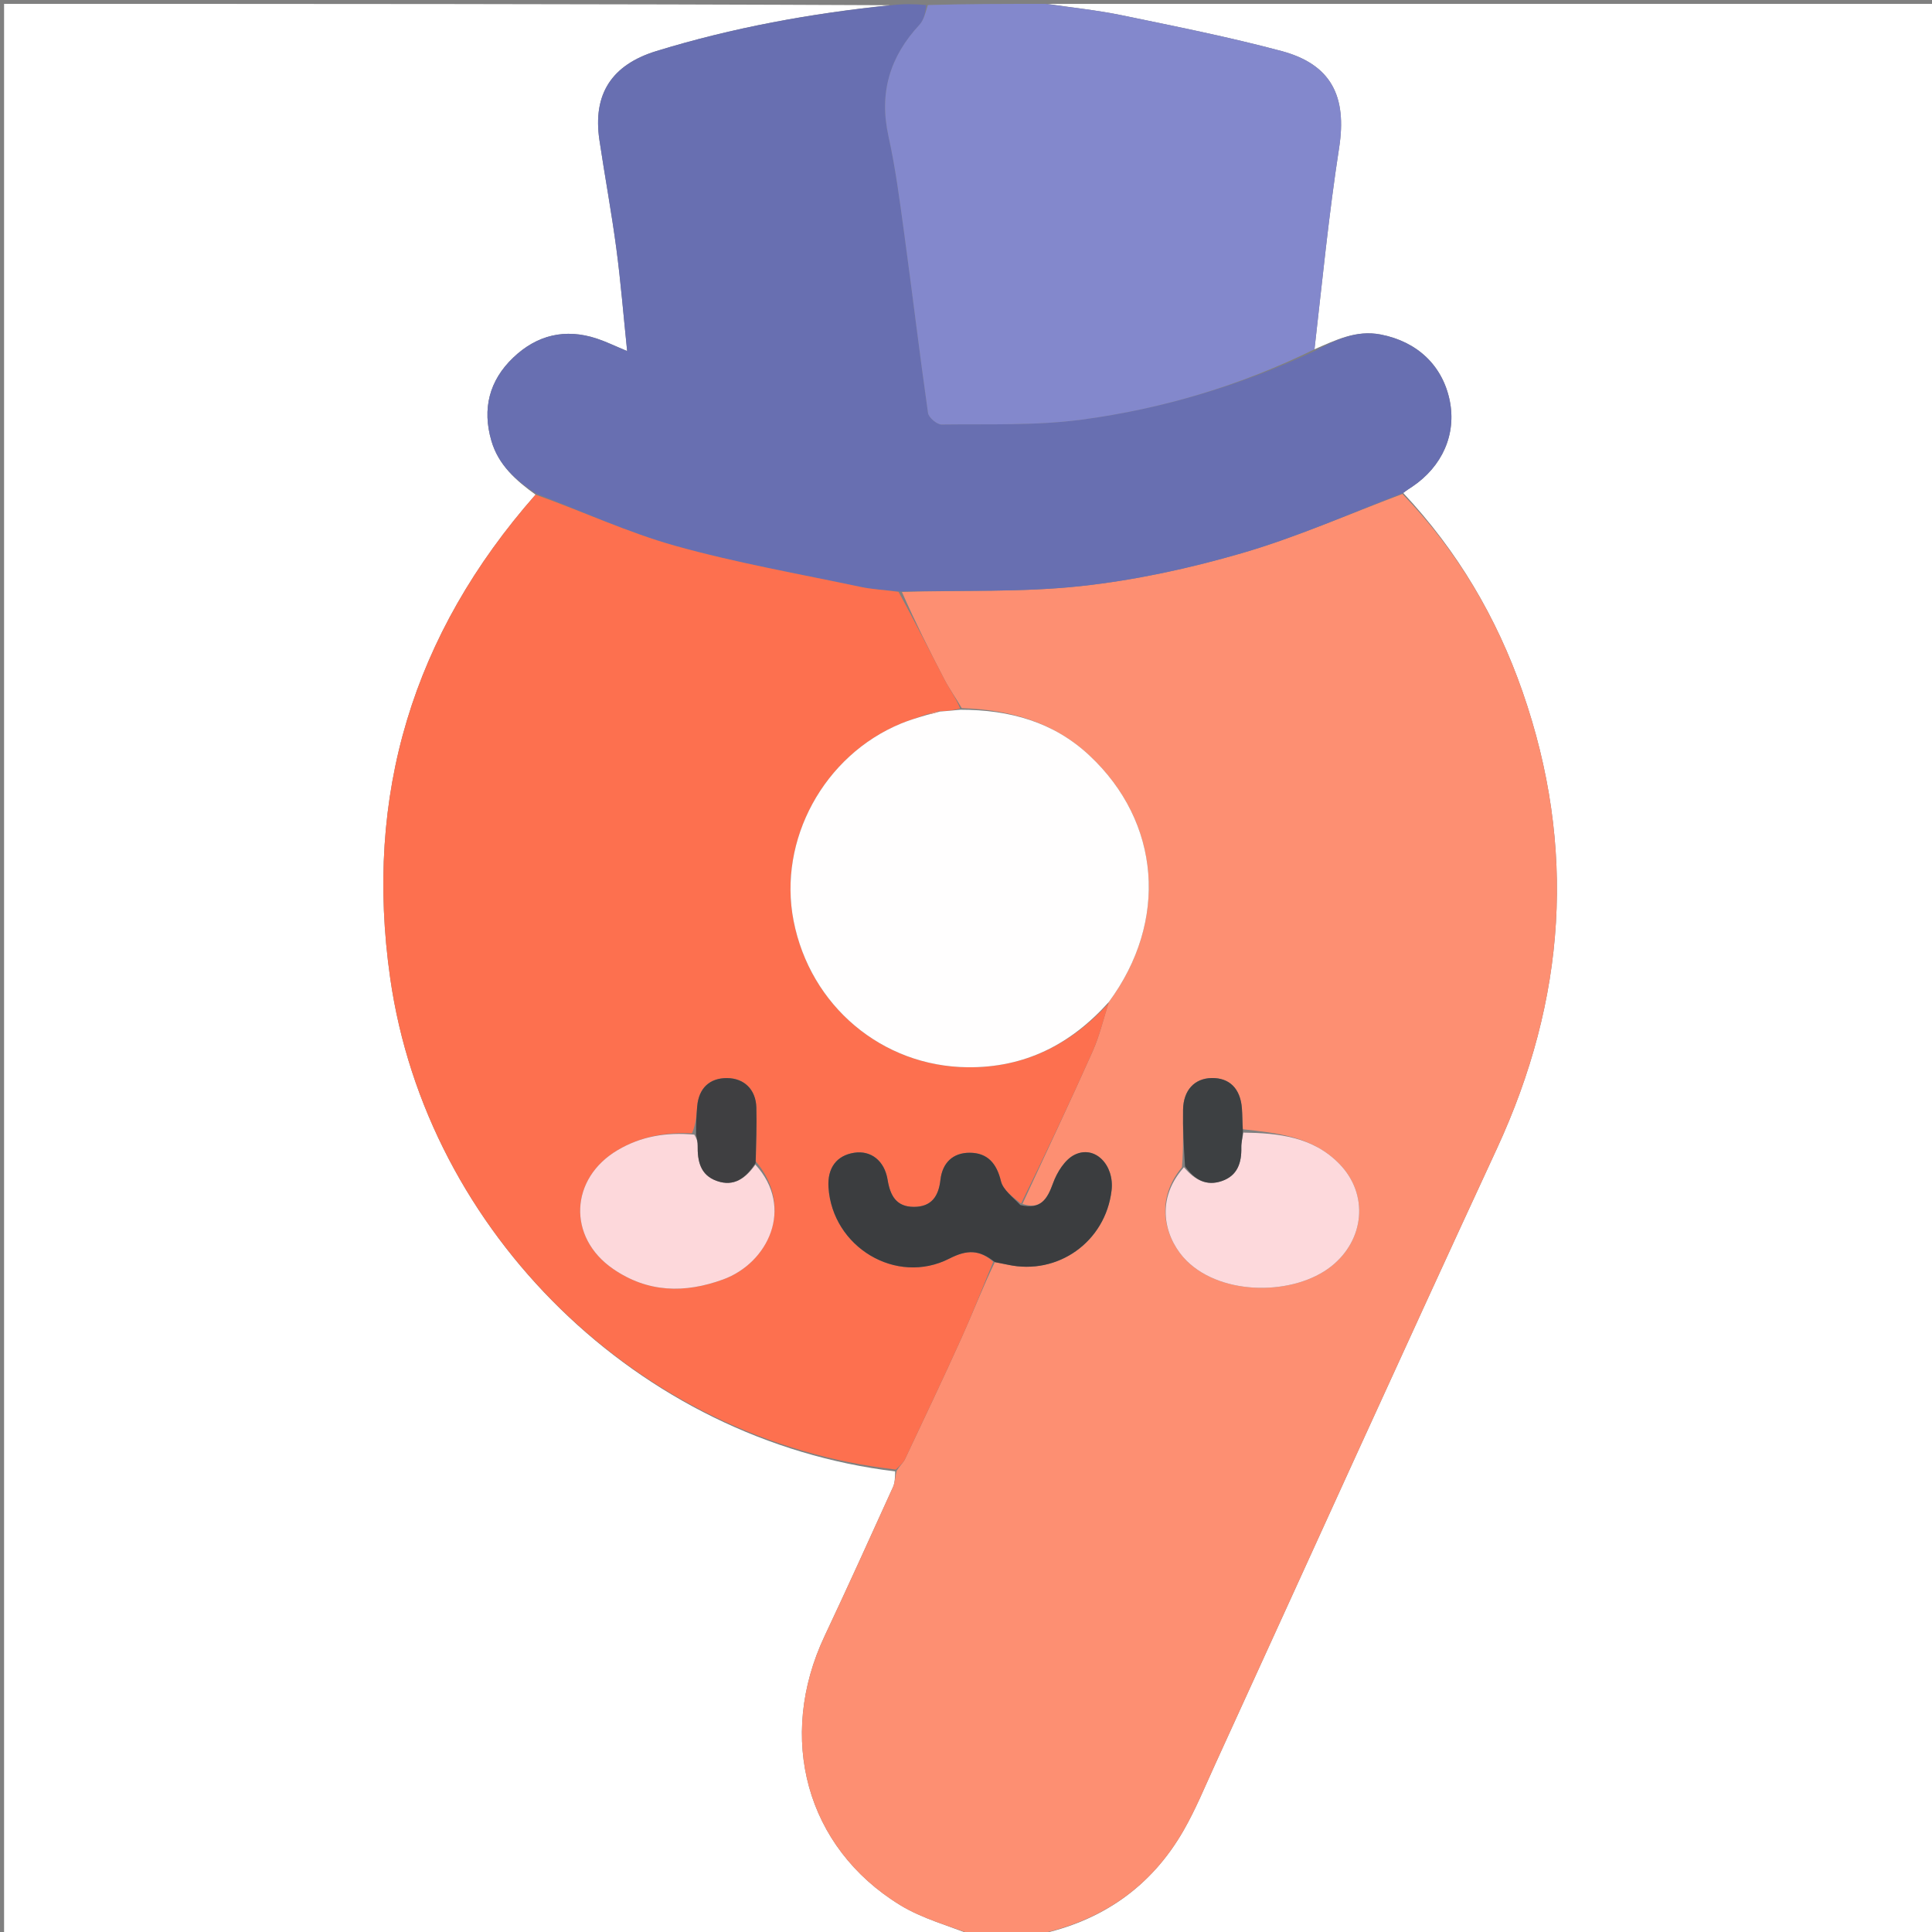 <svg version="1.1" id="Layer_1" xmlns="http://www.w3.org/2000/svg" xmlns:xlink="http://www.w3.org/1999/xlink" x="0px" y="0px"
	 width="100%" viewBox="0 0 500 500" enable-background="new 0 0 500 500" xml:space="preserve">
<rect x="0" y="0" width="500" height="500" fill="#808080" stroke="none"/>
<path fill="#FFFFFF" opacity="1" stroke="none" 
	d="
M252,501 
	C168.371,501 84.741,501 1.056,501 
	C1.056,334.445 1.056,167.889 1.056,1 
	C77.354,1 153.709,1 230.305,1.348 
	C209.921,3.465 189.662,7.132 169.854,13.22 
	C158.308,16.768 153.355,24.355 155.132,36.263 
	C156.53,45.63 158.262,54.951 159.51,64.337 
	C160.654,72.946 161.35,81.614 162.305,90.851 
	C159.055,89.501 156.817,88.405 154.473,87.629 
	C146.287,84.921 138.962,86.678 132.806,92.565 
	C126.607,98.495 124.762,105.799 127.164,114.063 
	C128.996,120.366 133.566,124.406 138.601,128.013 
	C106.784,164.154 94.215,205.826 100.983,253.144 
	C110.438,319.246 165.487,372.831 231.668,380.796 
	C231.624,382.366 231.616,383.722 231.104,384.849 
	C225.262,397.714 219.448,410.594 213.42,423.373 
	C200.969,449.771 208.635,478.125 232.927,493.022 
	C238.733,496.582 245.614,498.387 252,501 
z"/>
<path fill="#FFFFFF" opacity="1" stroke="none" 
	d="
M271,1 
	C347.632,1 424.264,1 500.948,1 
	C500.948,167.557 500.948,334.113 500.948,501 
	C423.646,501 346.291,501 268.676,500.686 
	C285.067,497.201 297.873,488.433 306.309,473.719 
	C309.443,468.252 311.848,462.359 314.477,456.611 
	C338.763,403.516 362.831,350.321 387.361,297.339 
	C405.264,258.667 408.066,219.346 394.038,179.022 
	C387.344,159.778 377.175,142.561 363.154,127.576 
	C364.048,126.869 364.761,126.442 365.451,125.98 
	C373.297,120.72 376.952,112.348 375.191,103.685 
	C373.345,94.607 366.787,88.392 357.302,86.568 
	C350.937,85.345 345.612,88.03 340.189,90.39 
	C342.209,72.698 343.911,55.372 346.571,38.195 
	C348.612,25.013 344.6,16.67 331.649,13.206 
	C318.056,9.569 304.215,6.825 290.425,3.968 
	C284.02,2.641 277.479,1.969 271,1 
z"/>
<path fill="#FD8F72" opacity="1" stroke="none" 
	d="
M362.962,127.841 
	C377.175,142.561 387.344,159.778 394.038,179.022 
	C408.066,219.346 405.264,258.667 387.361,297.339 
	C362.831,350.321 338.763,403.516 314.477,456.611 
	C311.848,462.359 309.443,468.252 306.309,473.719 
	C297.873,488.433 285.067,497.201 268.208,500.686 
	C262.978,501 257.956,501 252.467,501 
	C245.614,498.387 238.733,496.582 232.927,493.022 
	C208.635,478.125 200.969,449.771 213.42,423.373 
	C219.448,410.594 225.262,397.714 231.104,384.849 
	C231.616,383.722 231.624,382.366 232.049,380.634 
	C232.912,379.296 233.785,378.533 234.239,377.572 
	C239.17,367.124 244.133,356.689 248.881,346.156 
	C251.787,339.71 254.334,333.102 257.463,326.635 
	C258.859,326.904 259.836,327.093 260.808,327.305 
	C273.788,330.141 286.091,321.353 287.667,308.117 
	C288.455,301.491 283.344,296.246 278.078,298.867 
	C275.579,300.11 273.534,303.411 272.521,306.225 
	C271.029,310.368 269.336,313.119 264.611,311.563 
	C270.799,298.17 276.919,285.216 282.758,272.136 
	C284.538,268.149 285.545,263.818 286.961,259.322 
	C302.428,238.391 300.401,212.741 281.9,195.473 
	C272.644,186.833 261.331,183.678 248.898,183.268 
	C247.367,180.598 245.717,178.344 244.441,175.895 
	C240.535,168.4 236.772,160.829 233.416,153.19 
	C249.158,152.718 264.544,153.324 279.687,151.684 
	C293.772,150.158 307.848,147.099 321.468,143.135 
	C335.587,139.026 349.154,133.018 362.962,127.841 
M321.557,292.239 
	C321.509,290.42 321.544,288.594 321.399,286.783 
	C320.991,281.689 318.162,278.913 313.571,278.996 
	C309.166,279.076 306.264,282.115 306.177,287.183 
	C306.094,291.973 306.347,296.77 305.881,302.084 
	C298.262,311.233 302.043,321.322 307.144,326.334 
	C316.474,335.5 335.017,335.233 344.496,327.752 
	C353.161,320.912 354.33,309.078 346.592,301.175 
	C339.735,294.172 330.878,293.255 321.557,292.239 
z"/>
<path fill="#686FB1" opacity="1" stroke="none" 
	d="
M363.154,127.576 
	C349.154,133.018 335.587,139.026 321.468,143.135 
	C307.848,147.099 293.772,150.158 279.687,151.684 
	C264.544,153.324 249.158,152.718 232.993,153.068 
	C228.976,152.674 225.794,152.545 222.723,151.894 
	C206.681,148.493 190.47,145.661 174.706,141.246 
	C162.462,137.817 150.788,132.355 138.86,127.797 
	C133.566,124.406 128.996,120.366 127.164,114.063 
	C124.762,105.799 126.607,98.495 132.806,92.565 
	C138.962,86.678 146.287,84.921 154.473,87.629 
	C156.817,88.405 159.055,89.501 162.305,90.851 
	C161.35,81.614 160.654,72.946 159.51,64.337 
	C158.262,54.951 156.53,45.63 155.132,36.263 
	C153.355,24.355 158.308,16.768 169.854,13.22 
	C189.662,7.132 209.921,3.465 230.773,1.348 
	C233.7,1 236.4,1 239.676,1.303 
	C239.505,3.222 239.109,5.163 237.958,6.403 
	C230.291,14.663 227.451,24.018 229.927,35.219 
	C231.742,43.435 232.833,51.824 233.973,60.173 
	C236.097,75.732 237.953,91.328 240.169,106.874 
	C240.338,108.061 242.48,109.883 243.685,109.867 
	C255.804,109.701 268.051,110.198 280.006,108.597 
	C300.915,105.797 321.08,99.764 340.284,90.821 
	C345.612,88.03 350.937,85.345 357.302,86.568 
	C366.787,88.392 373.345,94.607 375.191,103.685 
	C376.952,112.348 373.297,120.72 365.451,125.98 
	C364.761,126.442 364.048,126.869 363.154,127.576 
z"/>
<path fill="#8388CC" opacity="1" stroke="none" 
	d="
M340.189,90.39 
	C321.08,99.764 300.915,105.797 280.006,108.597 
	C268.051,110.198 255.804,109.701 243.685,109.867 
	C242.48,109.883 240.338,108.061 240.169,106.874 
	C237.953,91.328 236.097,75.732 233.973,60.173 
	C232.833,51.824 231.742,43.435 229.927,35.219 
	C227.451,24.018 230.291,14.663 237.958,6.403 
	C239.109,5.163 239.505,3.222 240.125,1.303 
	C250.021,1 260.042,1 270.531,1 
	C277.479,1.969 284.02,2.641 290.425,3.968 
	C304.215,6.825 318.056,9.569 331.649,13.206 
	C344.6,16.67 348.612,25.013 346.571,38.195 
	C343.911,55.372 342.209,72.698 340.189,90.39 
z"/>
<path fill="#FD704F" opacity="1" stroke="none" 
	d="
M138.601,128.013 
	C150.788,132.355 162.462,137.817 174.706,141.246 
	C190.47,145.661 206.681,148.493 222.723,151.894 
	C225.794,152.545 228.976,152.674 232.531,153.166 
	C236.772,160.829 240.535,168.4 244.441,175.895 
	C245.717,178.344 247.367,180.598 248.494,183.351 
	C246.5,183.892 244.859,184.021 242.872,184.084 
	C241.688,184.273 240.848,184.53 239.659,184.926 
	C237.273,185.788 235.201,186.421 233.206,187.243 
	C213.231,195.469 201.296,217.386 205.378,238.289 
	C209.685,260.351 228.305,275.989 250.421,276.205 
	C265.177,276.349 277.096,270.346 286.905,259.644 
	C285.545,263.818 284.538,268.149 282.758,272.136 
	C276.919,285.216 270.799,298.17 264.252,311.478 
	C262.094,309.756 259.581,307.94 259.035,305.654 
	C257.936,301.051 255.538,298.352 250.988,298.329 
	C246.621,298.306 243.88,300.921 243.379,305.371 
	C242.908,309.562 241.094,312.323 236.545,312.335 
	C231.931,312.348 230.381,309.397 229.713,305.318 
	C228.901,300.359 225.38,297.678 221.096,298.325 
	C216.522,299.017 214.094,302.263 214.411,307.265 
	C215.387,322.693 231.909,332.763 245.701,325.718 
	C250.325,323.356 253.465,323.412 257.042,326.567 
	C254.334,333.102 251.787,339.71 248.881,346.156 
	C244.133,356.689 239.17,367.124 234.239,377.572 
	C233.785,378.533 232.912,379.296 231.852,380.314 
	C165.487,372.831 110.438,319.246 100.983,253.144 
	C94.215,205.826 106.784,164.154 138.601,128.013 
M195.614,300.572 
	C195.671,295.914 195.88,291.252 195.743,286.6 
	C195.605,281.941 192.579,279.063 188.219,279.008 
	C183.68,278.952 180.836,281.6 180.434,286.314 
	C180.236,288.629 180.116,290.95 179.078,293.302 
	C172.288,292.949 165.826,294.138 159.914,297.609 
	C147.438,304.934 146.797,320.227 158.669,328.391 
	C167.618,334.546 177.166,334.761 187.155,331.117 
	C198.784,326.876 205.673,312.527 195.614,300.572 
z"/>
<path fill="#FFFEFE" opacity="1" stroke="none" 
	d="
M243.217,184.15 
	C244.859,184.021 246.5,183.892 248.545,183.678 
	C261.331,183.678 272.644,186.833 281.9,195.473 
	C300.401,212.741 302.428,238.391 286.961,259.322 
	C277.096,270.346 265.177,276.349 250.421,276.205 
	C228.305,275.989 209.685,260.351 205.378,238.289 
	C201.296,217.386 213.231,195.469 233.206,187.243 
	C235.201,186.421 237.273,185.788 239.995,184.988 
	C241.526,184.656 242.372,184.403 243.217,184.15 
z"/>
<path fill="#3B3D3F" opacity="1" stroke="none" 
	d="
M257.463,326.635 
	C253.465,323.412 250.325,323.356 245.701,325.718 
	C231.909,332.763 215.387,322.693 214.411,307.265 
	C214.094,302.263 216.522,299.017 221.096,298.325 
	C225.38,297.678 228.901,300.359 229.713,305.318 
	C230.381,309.397 231.931,312.348 236.545,312.335 
	C241.094,312.323 242.908,309.562 243.379,305.371 
	C243.88,300.921 246.621,298.306 250.988,298.329 
	C255.538,298.352 257.936,301.051 259.035,305.654 
	C259.581,307.94 262.094,309.756 264.076,311.869 
	C269.336,313.119 271.029,310.368 272.521,306.225 
	C273.534,303.411 275.579,300.11 278.078,298.867 
	C283.344,296.246 288.455,301.491 287.667,308.117 
	C286.091,321.353 273.788,330.141 260.808,327.305 
	C259.836,327.093 258.859,326.904 257.463,326.635 
z"/>
<path fill="#FDD9DC" opacity="1" stroke="none" 
	d="
M321.78,293.115 
	C330.878,293.255 339.735,294.172 346.592,301.175 
	C354.33,309.078 353.161,320.912 344.496,327.752 
	C335.017,335.233 316.474,335.5 307.144,326.334 
	C302.043,321.322 298.262,311.233 306.401,302.08 
	C309.209,305.414 312.271,307.017 316.243,305.635 
	C320.279,304.231 321.34,300.91 321.25,296.958 
	C321.221,295.681 321.592,294.396 321.78,293.115 
z"/>
<path fill="#3D4042" opacity="1" stroke="none" 
	d="
M321.669,292.677 
	C321.592,294.396 321.221,295.681 321.25,296.958 
	C321.34,300.91 320.279,304.231 316.243,305.635 
	C312.271,307.017 309.209,305.414 306.687,301.82 
	C306.347,296.77 306.094,291.973 306.177,287.183 
	C306.264,282.115 309.166,279.076 313.571,278.996 
	C318.162,278.913 320.991,281.689 321.399,286.783 
	C321.544,288.594 321.509,290.42 321.669,292.677 
z"/>
<path fill="#FDD8DB" opacity="1" stroke="none" 
	d="
M195.497,301.402 
	C205.673,312.527 198.784,326.876 187.155,331.117 
	C177.166,334.761 167.618,334.546 158.669,328.391 
	C146.797,320.227 147.438,304.934 159.914,297.609 
	C165.826,294.138 172.288,292.949 179.69,293.647 
	C180.393,294.801 180.573,295.612 180.56,296.419 
	C180.497,300.425 181.192,304.094 185.511,305.623 
	C190.011,307.216 193.033,304.862 195.497,301.402 
z"/>
<path fill="#3F3F41" opacity="1" stroke="none" 
	d="
M195.556,300.987 
	C193.033,304.862 190.011,307.216 185.511,305.623 
	C181.192,304.094 180.497,300.425 180.56,296.419 
	C180.573,295.612 180.393,294.801 180.131,293.63 
	C180.116,290.95 180.236,288.629 180.434,286.314 
	C180.836,281.6 183.68,278.952 188.219,279.008 
	C192.579,279.063 195.605,281.941 195.743,286.6 
	C195.88,291.252 195.671,295.914 195.556,300.987 
z"/>
<path fill="#FD8F72" opacity="1" stroke="none" 
	d="
M242.872,184.084 
	C242.372,184.403 241.526,184.656 240.344,184.848 
	C240.848,184.53 241.688,184.273 242.872,184.084 
z"/>
</svg>